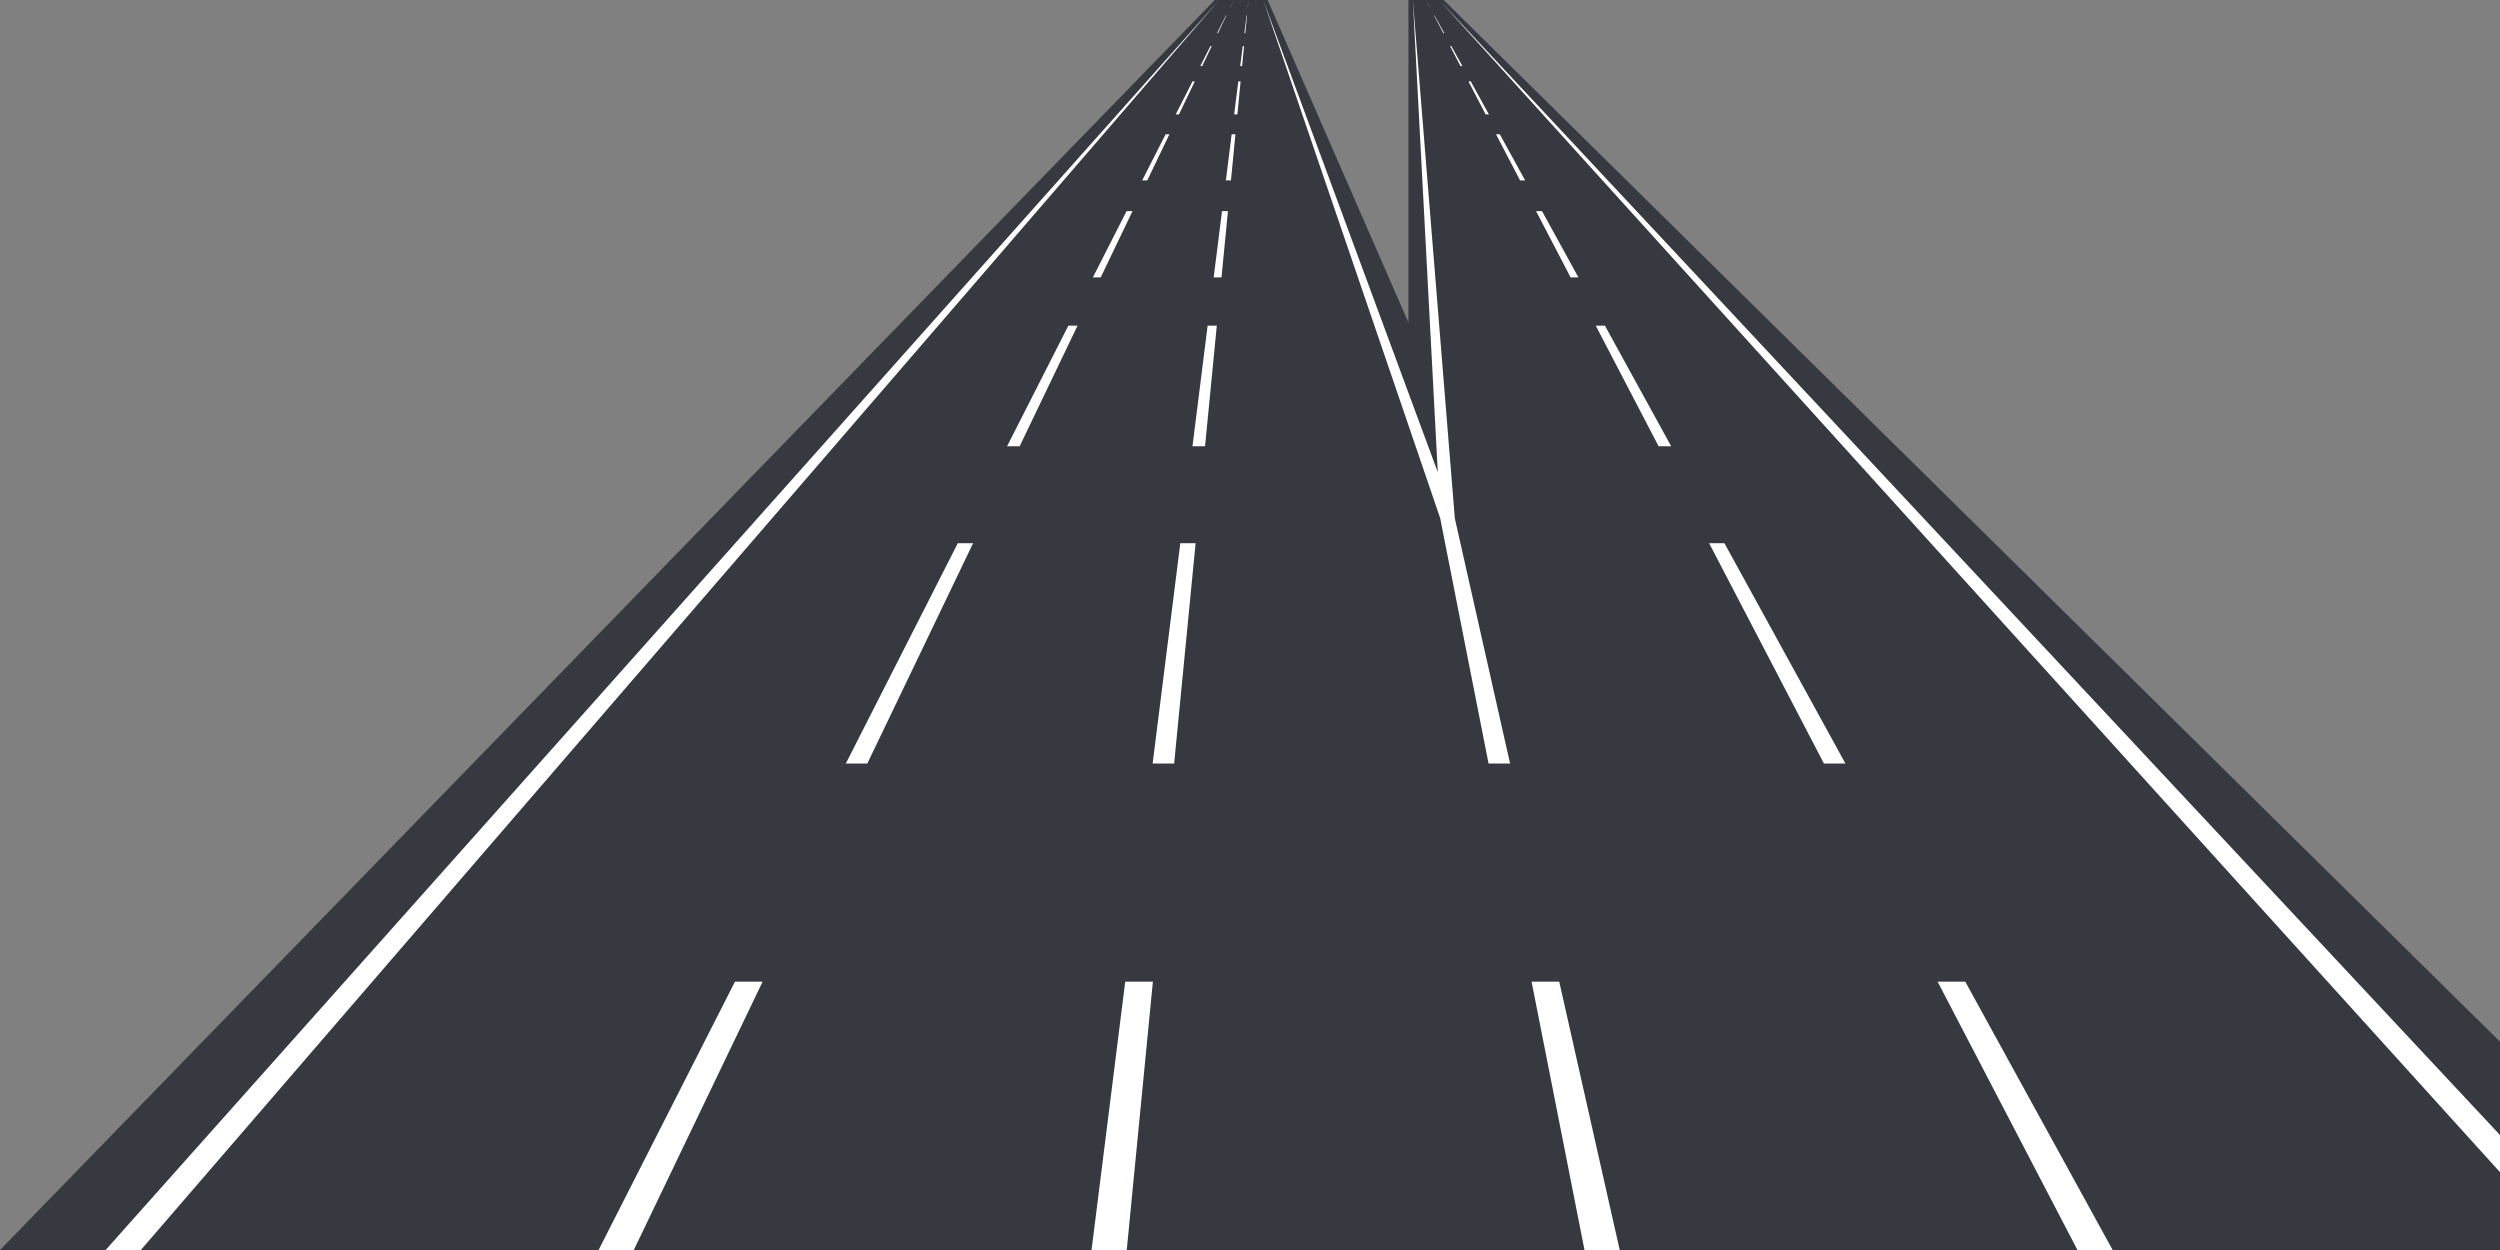 <?xml version="1.0" encoding="utf-8"?>
<!-- Generator: Adobe Illustrator 14.0.0, SVG Export Plug-In . SVG Version: 6.00 Build 43363)  -->
<!DOCTYPE svg PUBLIC "-//W3C//DTD SVG 1.1//EN" "http://www.w3.org/Graphics/SVG/1.1/DTD/svg11.dtd">
<svg version="1.1" id="Vrstva_1" xmlns="http://www.w3.org/2000/svg" xmlns:xlink="http://www.w3.org/1999/xlink" x="0px" y="0px"
	 width="1136px" height="568px" viewBox="0 0 1136 568" enable-background="new 0 0 1136 568" xml:space="preserve">
<rect x="0" y="0" width="1136" height="568" fill="#808080" stroke="none"/>
<polygon fill="#373941" points="639.995,0 639.995,146.585 575.996,0 552,0 0,568 1136,567.996 1136,473.338 655.996,0 639.995,0 
	"/>
<path fill-rule="evenodd" clip-rule="evenodd" fill="#FFFFFF" d="M653.996,0L1136,515.76v16.884L653.996,0L653.996,0z M553.996,0
	L64,568H48L553.996,0L553.996,0z M567.33,0l-0.298,3.061h-0.086L567.33,0L567.33,0z M566.65,6.979l-0.785,8.065h-0.424l1.013-8.065
	H566.65L566.65,6.979z M565.289,20.957l-0.883,9.062h-0.846l1.139-9.062H565.289L565.289,20.957z M563.729,36.979l-1.462,15h-1.464
	l1.884-15H563.729L563.729,36.979z M561.385,61.025l-2.039,20.94h-2.309l2.629-20.94H561.385L561.385,61.025z M557.982,95.952
	l-2.932,30.1H551.5l3.78-30.1H557.982L557.982,95.952z M552.914,147.98l-5.34,54.814h-5.712l6.884-54.814H552.914L552.914,147.98z
	 M543.283,246.84l-9.752,100.104h-9.773L536.33,246.84H543.283L543.283,246.84z M523.875,446.066L511.996,568h-16l15.313-121.934
	H523.875L523.875,446.066z M560.671,0l-1.47,3.061h-0.086L560.671,0L560.671,0z M557.32,6.979l-3.871,8.065h-0.424l4.099-8.065
	H557.32L557.32,6.979z M550.61,20.957l-4.35,9.062h-0.846l4.605-9.062H550.61L550.61,20.957z M542.919,36.979l-7.2,15h-1.465
	l7.624-15H542.919L542.919,36.979z M531.375,61.025l-10.053,20.94h-2.309l10.643-20.94H531.375L531.375,61.025z M514.608,95.952
	l-14.45,30.1h-3.551l15.298-30.1H514.608L514.608,95.952z M489.632,147.98l-26.313,54.814h-5.713l27.858-54.814H489.632
	L489.632,147.98z M442.173,246.84l-48.056,100.104h-9.773L435.22,246.84H442.173L442.173,246.84z M346.533,446.066L287.998,568h-16
	l61.97-121.934H346.533L346.533,446.066z M647.995,0l1.595,3.061h0.086L647.995,0L647.995,0z M651.633,6.979l4.203,8.065h0.424
	l-4.431-8.065H651.633L651.633,6.979z M658.916,20.957l4.723,9.062h0.846l-4.979-9.062H658.916L658.916,20.957z M667.266,36.979
	l7.816,15h1.465l-8.239-15H667.266L667.266,36.979z M679.797,61.025l10.913,20.94h2.309l-11.503-20.94H679.797L679.797,61.025z
	 M697.998,95.952l15.686,30.1h3.551l-16.533-30.1H697.998L697.998,95.952z M725.111,147.98l28.564,54.814h5.713l-30.109-54.814
	H725.111L725.111,147.98z M776.629,246.84l52.166,100.104h9.773L783.582,246.84H776.629L776.629,246.84z M880.451,446.066
	L943.993,568h16l-66.978-121.934H880.451L880.451,446.066z M641.995,0l11.333,214.566L574,0l80.416,235.45l21.986,111.494h9.775
	L661.063,235.5h0.005L641.995,0L641.995,0z M695.949,446.066l24.045,121.929h16l-27.478-121.929H695.949L695.949,446.066z"/>
</svg>
